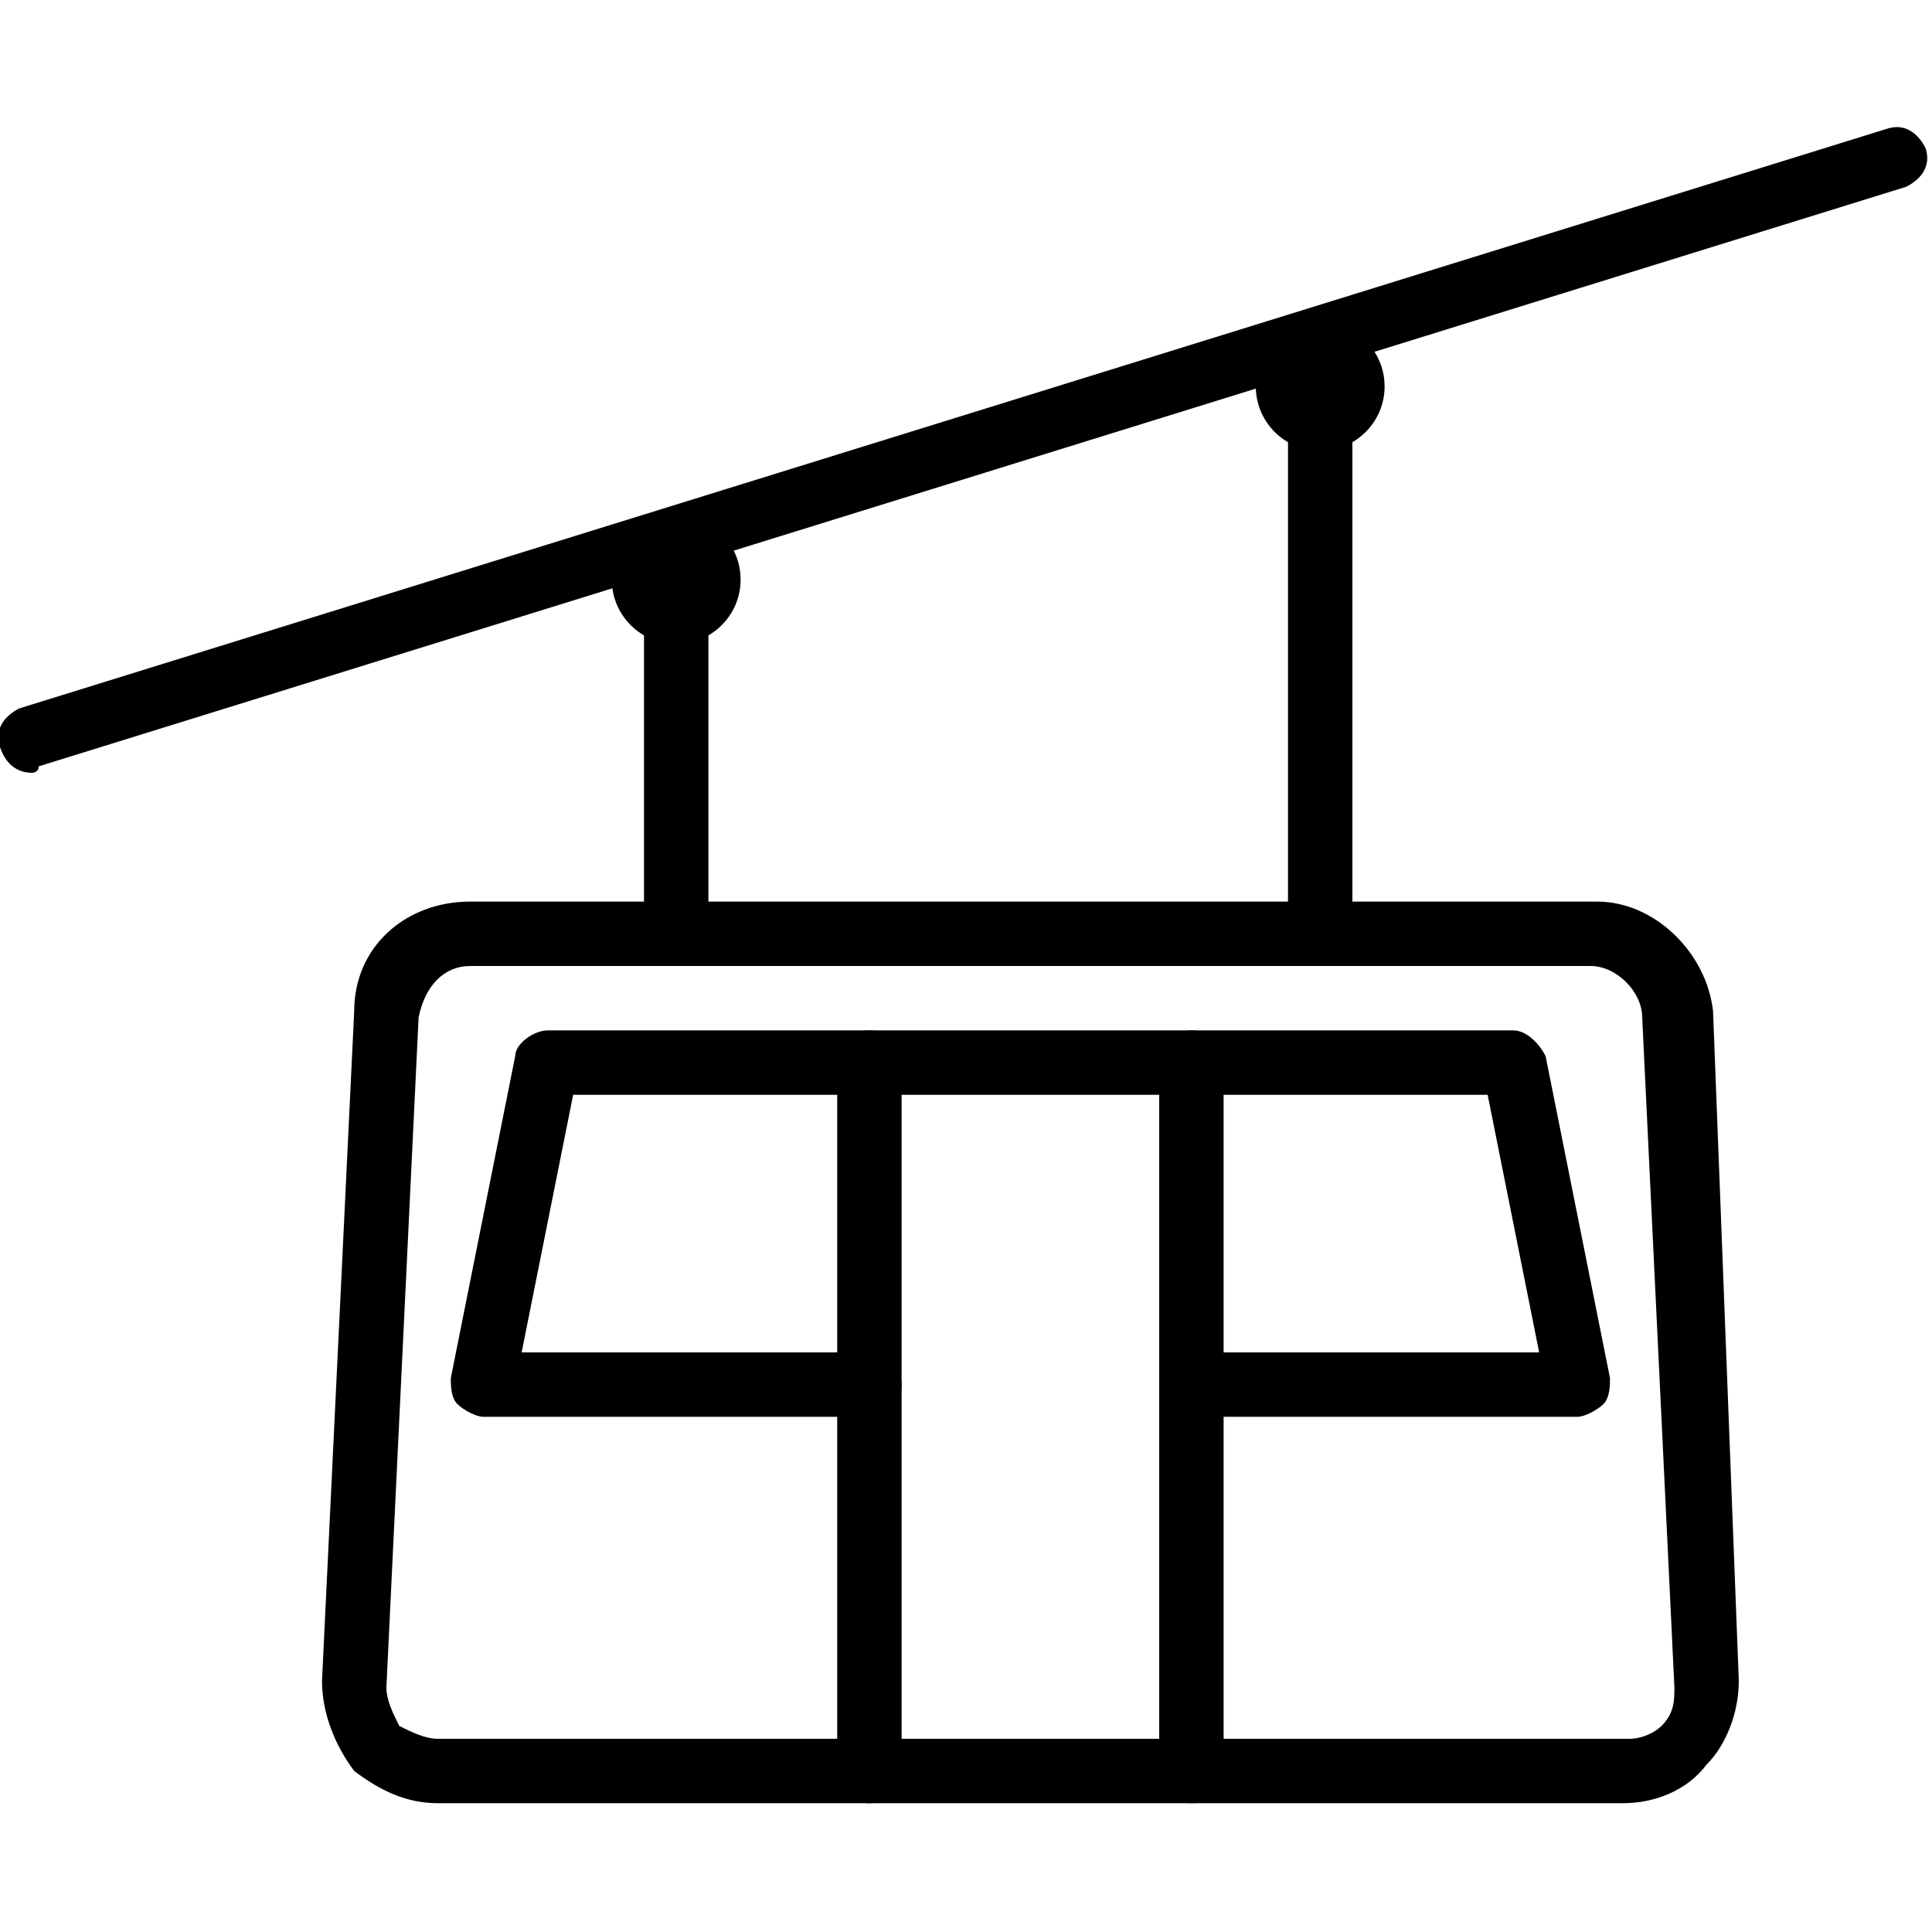 <?xml version="1.0" encoding="utf-8"?>
<!-- Generator: Adobe Illustrator 19.0.0, SVG Export Plug-In . SVG Version: 6.00 Build 0)  -->
<svg version="1.1" id="Layer_1" xmlns="http://www.w3.org/2000/svg" xmlns:xlink="http://www.w3.org/1999/xlink" x="0px" y="0px"
	 viewBox="0 0 30 30" style="enable-background:new 0 0 30 30;" xml:space="preserve">
<g>
	<g>
		<path d="M0.5,12c-0.2,0-0.4-0.1-0.5-0.4c-0.1-0.3,0.1-0.5,0.3-0.6l29-9c0.3-0.1,0.5,0.1,0.6,0.3c0.1,0.3-0.1,0.5-0.3,0.6l-29,9
			C0.6,12,0.5,12,0.5,12z"/>
	</g>
	<g>
		<path d="M25.2,28H6.8c-0.5,0-0.9-0.2-1.3-0.5C5.2,27.1,5,26.6,5,26.1l0.5-10.4c0-1,0.8-1.7,1.8-1.7h17.5c0.9,0,1.7,0.8,1.8,1.7
			L27,26.1c0,0.5-0.2,1-0.5,1.3C26.2,27.8,25.7,28,25.2,28z M7.3,15c-0.4,0-0.7,0.3-0.8,0.8L6,26.2c0,0.2,0.1,0.4,0.2,0.6
			C6.4,26.9,6.6,27,6.8,27h18.5c0.2,0,0.4-0.1,0.5-0.2c0.2-0.2,0.2-0.4,0.2-0.6l-0.5-10.4c0-0.4-0.4-0.8-0.8-0.8H7.3z"/>
	</g>
	<g>
		<path d="M18.5,28c-0.3,0-0.5-0.2-0.5-0.5V17h-4v10.5c0,0.3-0.2,0.5-0.5,0.5S13,27.8,13,27.5v-11c0-0.3,0.2-0.5,0.5-0.5h5
			c0.3,0,0.5,0.2,0.5,0.5v11C19,27.8,18.8,28,18.5,28z"/>
	</g>
	<g>
		<path d="M24.5,22h-6c-0.3,0-0.5-0.2-0.5-0.5s0.2-0.5,0.5-0.5h5.4l-0.8-4h-4.6c-0.3,0-0.5-0.2-0.5-0.5s0.2-0.5,0.5-0.5h5
			c0.2,0,0.4,0.2,0.5,0.4l1,5c0,0.1,0,0.3-0.1,0.4S24.6,22,24.5,22z"/>
	</g>
	<g>
		<path d="M13.5,22h-6c-0.1,0-0.3-0.1-0.4-0.2S7,21.5,7,21.4l1-5c0-0.2,0.3-0.4,0.5-0.4h5c0.3,0,0.5,0.2,0.5,0.5S13.8,17,13.5,17
			H8.9l-0.8,4h5.4c0.3,0,0.5,0.2,0.5,0.5S13.8,22,13.5,22z"/>
	</g>
	<g>
		<path d="M10.5,15c-0.3,0-0.5-0.2-0.5-0.5v-6C10,8.2,10.2,8,10.5,8S11,8.2,11,8.5v6C11,14.8,10.8,15,10.5,15z"/>
	</g>
	<g>
		<path d="M20.5,15c-0.3,0-0.5-0.2-0.5-0.5v-9C20,5.2,20.2,5,20.5,5S21,5.2,21,5.5v9C21,14.8,20.8,15,20.5,15z"/>
	</g>
	<g>
		<circle cx="10.5" cy="9" r="1"/>
	</g>
	<g>
		<circle cx="20.5" cy="6" r="1"/>
	</g>
</g>
</svg>
